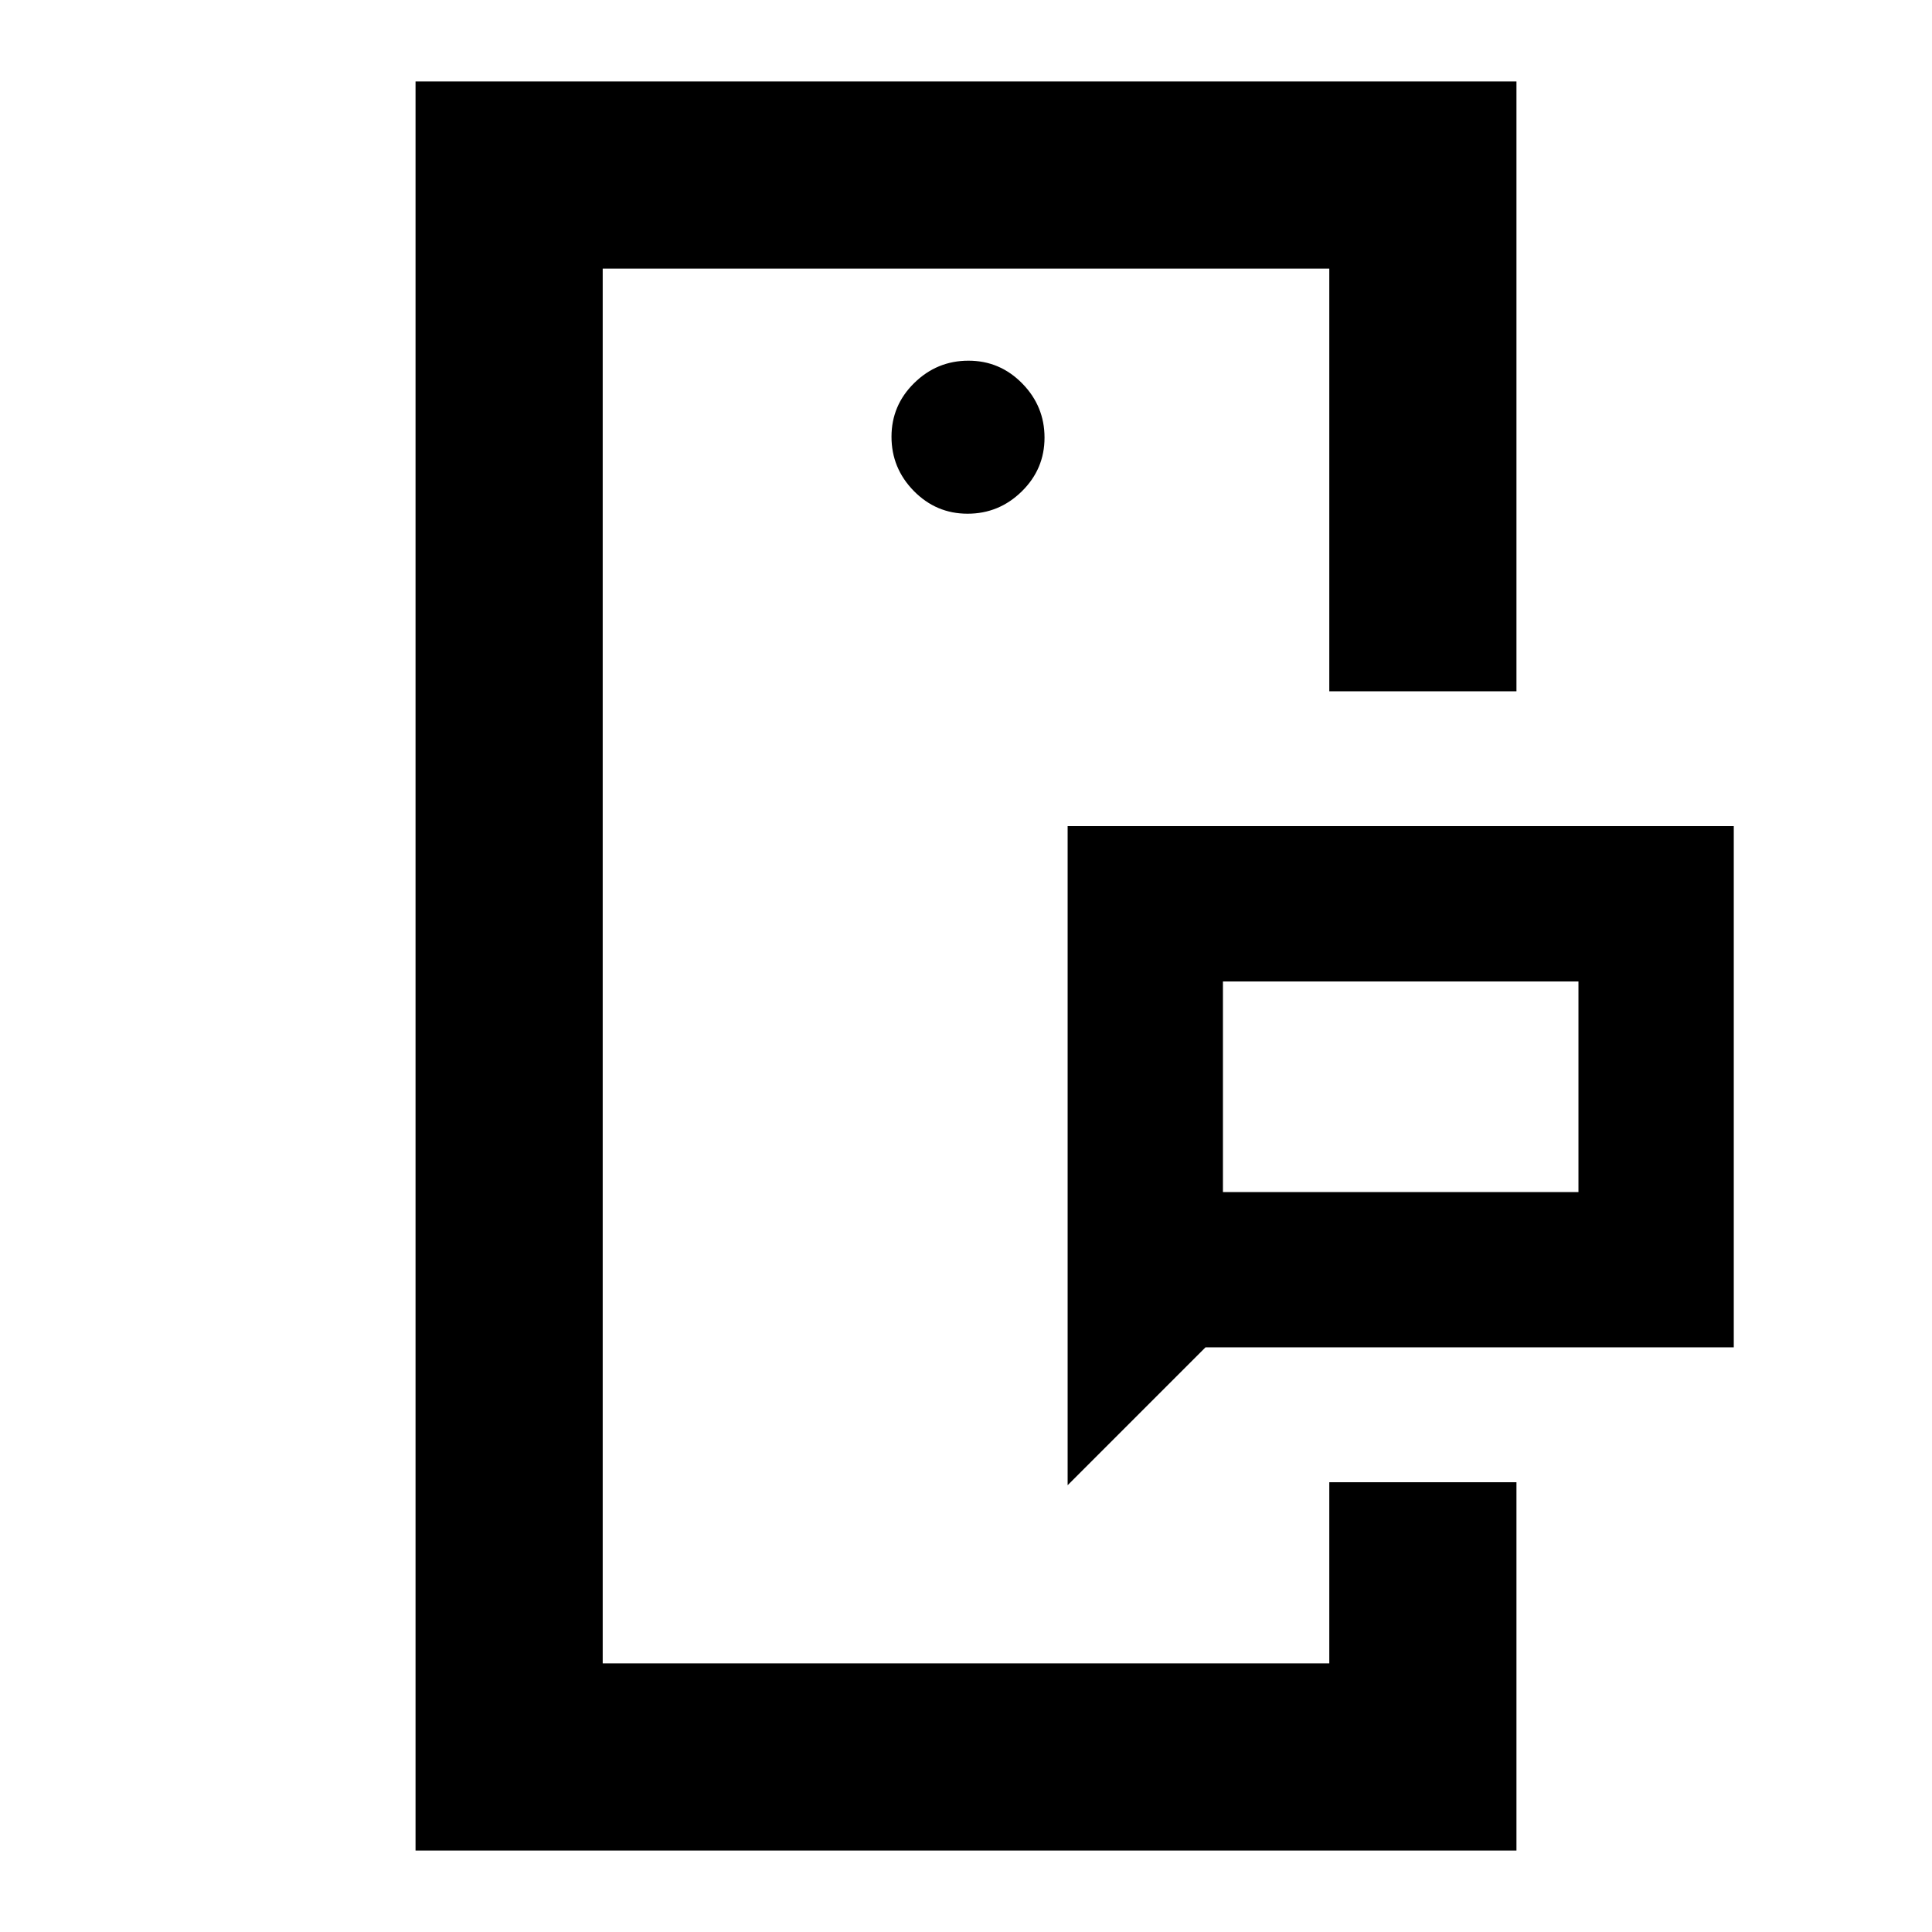 <svg xmlns="http://www.w3.org/2000/svg" height="20" viewBox="0 -960 960 960" width="20"><path d="M299.48-133.48v-693.04 693.04Zm361.04 0v-90.02 90.02Zm-52.85-234.19h176.66v-104.66H607.67v104.66ZM530.5-222v-327.5h331v259H599L530.5-222ZM206.48-40.48v-879.04h547.04v303.02h-93v-210.02H299.48v693.04h361.04v-90.02h93v183.02H206.48Zm274.31-664.26q15.63 0 26.93-11.09 11.3-11.09 11.3-26.72 0-15.63-11.09-26.93-11.09-11.3-26.72-11.3-15.63 0-26.93 11.09-11.3 11.09-11.3 26.72 0 15.63 11.09 26.93 11.09 11.3 26.72 11.3Zm126.88 337.07v-104.66 104.66Z"/></svg>
